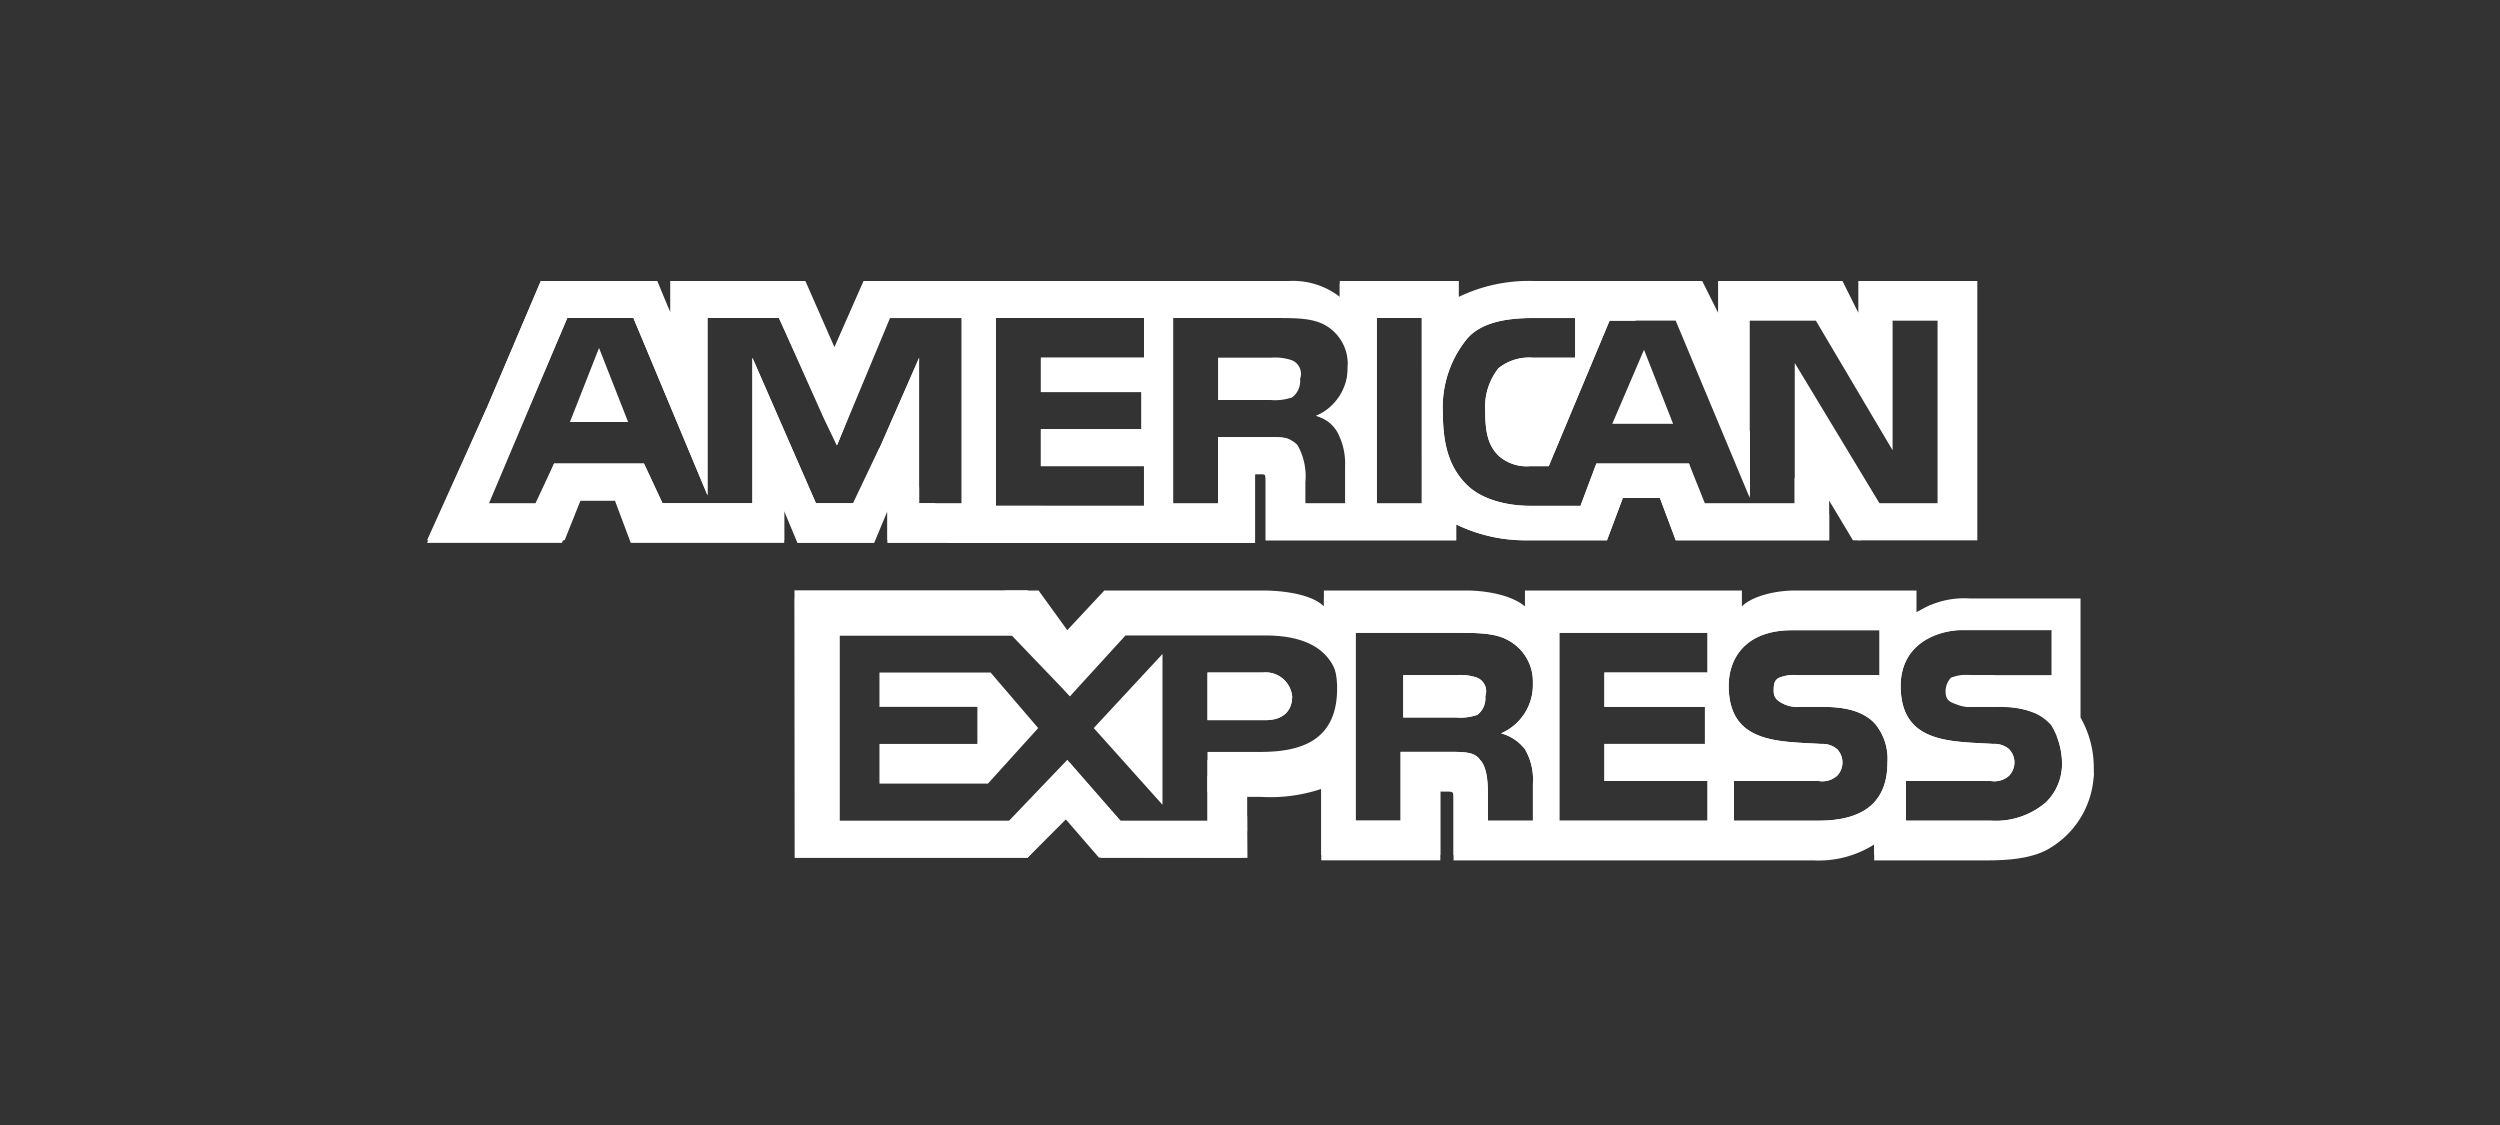 <svg xmlns="http://www.w3.org/2000/svg" xmlns:xlink="http://www.w3.org/1999/xlink" width="240" height="108" viewBox="0 0 240 108">
  <rect x="0" y="0" width="240" height="108" fill="#333333" stroke="none"/>
  <defs>
    <clipPath id="clip-Artboard_3">
      <rect width="240" height="108"/>
    </clipPath>
  </defs>
  <g id="Artboard_3" data-name="Artboard – 3" clip-path="url(#clip-Artboard_3)">
    <g id="american-express" transform="translate(40.999 26.974)">
      <path id="Path_35" data-name="Path 35" d="M246.311,187.854a4.951,4.951,0,0,0-2.032-.254H239.2v4.063h5.079a4.951,4.951,0,0,0,2.032-.254,1.977,1.977,0,0,0,.762-1.778A1.412,1.412,0,0,0,246.311,187.854Z" transform="translate(-163.264 -180.235)" fill="#fff"/>
      <path id="Path_36" data-name="Path 36" d="M137.4,164.4v3.048l-1.524-3.048H123.937v3.048l-1.524-3.048H106.159a15.462,15.462,0,0,0-7.111,1.524V164.4H87.619v1.524a7.323,7.323,0,0,0-4.825-1.524H41.9l-2.794,6.349L36.317,164.4H23.365v3.048L21.841,164.4H10.921L5.841,176.337,0,189.543H12.952l1.524-4.063h3.556l1.524,4.063h14.73V186.5l1.27,3.048h7.365l1.27-3.048v3.048h35.3v-6.6H80c.508,0,.508,0,.508.762v5.587H98.794v-1.524a15.214,15.214,0,0,0,6.857,1.524h7.619l1.524-4.064h3.556l1.524,4.064H134.6v-3.81l2.286,3.81h11.937V164.4ZM51.556,185.733H47.238V171.765l-6.1,13.968h-3.81l-6.1-13.968v13.968H22.6l-1.778-3.81H12.19l-1.524,4.063H5.841l7.619-18.032H19.81l7.111,17.016V167.956h6.857l5.587,12.19,5.079-12.19h7.111Zm17.27-13.968h-9.9v3.3h9.651v3.556H58.921v3.556h9.9v3.809H54.6V167.956H68.825Zm19.048,7.365a6.354,6.354,0,0,1,.762,3.3v3.556H84.317V183.7a6.05,6.05,0,0,0-.762-3.556c-.762-.762-1.524-.762-3.048-.762H75.936v6.6H71.619V167.956H81.27c2.286,0,3.81,0,5.079.762a4.327,4.327,0,0,1,2.032,4.063,4.63,4.63,0,0,1-3.027,4.552A4.976,4.976,0,0,1,87.873,179.13Zm7.619,6.6H91.175V167.7h4.317Zm50.032,0h-6.1l-8.127-13.46v13.46h-8.635l-1.524-3.81h-8.889l-1.524,4.063H105.9c-2.032,0-4.571-.508-6.1-2.032s-2.286-3.556-2.286-6.857a10.41,10.41,0,0,1,2.286-7.111c1.27-1.524,3.556-2.032,6.349-2.032h4.063v3.81h-4.063a4.683,4.683,0,0,0-3.3,1.016,5.964,5.964,0,0,0-1.27,4.063c0,2.032.254,3.3,1.27,4.317a4.048,4.048,0,0,0,3.048,1.016h1.778l5.841-13.968h6.349l7.111,17.016V168.21h6.349l7.365,12.444V168.21h4.317v17.524Z" transform="translate(0 -164.4)" fill="#fff"/>
      <g id="Group_5" data-name="Group 5" transform="translate(64 6.603)">
        <path id="Path_37" data-name="Path 37" d="M358.4,192.311h5.841l-2.794-7.111Z" transform="translate(-308.622 -185.2)" fill="#fff"/>
        <path id="Path_38" data-name="Path 38" d="M208.2,291.676V277.2l-6.6,7.111Z" transform="translate(-201.6 -247.994)" fill="#fff"/>
      </g>
      <path id="Path_39" data-name="Path 39" d="M136.8,282.8v3.3h9.4v3.556h-9.4v3.81h10.413l4.825-5.333-4.571-5.333Z" transform="translate(-93.371 -245.213)" fill="#fff"/>
      <path id="SVGCleanerId_0" d="M241.333,282.8H236v4.571h5.587c1.524,0,2.54-.762,2.54-2.286A2.561,2.561,0,0,0,241.333,282.8Z" transform="translate(-161.079 -245.213)" fill="#fff"/>
      <path id="Path_40" data-name="Path 40" d="M234.629,271.829V260.4H223.962a8.333,8.333,0,0,0-5.333,1.524V260.4H206.946c-1.778,0-4.063.508-5.079,1.524V260.4H181.3v1.524c-1.524-1.27-4.317-1.524-5.587-1.524H161.994v1.524c-1.27-1.27-4.317-1.524-5.841-1.524H140.914l-3.556,3.81-3.3-3.81H111.2v24.889h22.349l3.556-3.81,3.3,3.81h13.714v-5.841H155.9a15.45,15.45,0,0,0,5.841-.762v6.857h11.429v-6.6h.508c.762,0,.762,0,.762.762v5.841h34.54a9.957,9.957,0,0,0,5.841-1.524v1.524H225.74c2.286,0,4.571-.254,6.1-1.27h0a8.646,8.646,0,0,0,4.063-7.619A9.726,9.726,0,0,0,234.629,271.829Zm-78.73,4.063h-5.079v6.1h-8.127l-5.117-5.837-5.3,5.837H115.517V263.956h17.016l5.079,5.841,5.333-5.841h13.46c3.3,0,7.111,1.016,7.111,5.841C163.263,274.876,159.708,275.892,155.9,275.892Zm25.4-1.016a5.763,5.763,0,0,1,.762,3.3v3.556H177.74v-2.286c0-1.016,0-2.794-.762-3.556-.508-.762-1.524-.762-3.048-.762h-4.571v6.6h-4.317V263.7h9.651c2.032,0,3.81,0,5.079.762a4.492,4.492,0,0,1,2.286,4.063,5.056,5.056,0,0,1-3.048,4.825A4.344,4.344,0,0,1,181.3,274.876Zm17.524-7.365h-9.9v3.3h9.651v3.556h-9.651v3.556h9.9v3.81H184.6V263.7h14.222Zm10.667,14.222h-8.127v-3.81h8.127a2.143,2.143,0,0,0,1.778-.508,1.841,1.841,0,0,0,0-2.54,2.147,2.147,0,0,0-1.524-.508c-4.064-.254-8.889,0-8.889-5.587,0-2.54,1.524-5.333,6.1-5.333h8.381v4.317h-7.873a3.766,3.766,0,0,0-1.778.254c-.508.254-.508.762-.508,1.27,0,.762.508,1.016,1.016,1.27a3.222,3.222,0,0,0,1.524.254h2.286c2.286,0,3.81.508,4.825,1.524a5.257,5.257,0,0,1,1.27,3.81C216.089,279.956,213.8,281.733,209.486,281.733Zm21.841-1.778a7.406,7.406,0,0,1-5.333,1.778h-8.127v-3.81h8.127a2.143,2.143,0,0,0,1.778-.508,1.841,1.841,0,0,0,0-2.54,2.147,2.147,0,0,0-1.524-.508c-4.063-.254-8.889,0-8.889-5.587,0-2.54,1.524-5.333,6.1-5.333h8.381v4.317h-7.619a3.766,3.766,0,0,0-1.778.254c-.508.254-.508.762-.508,1.27,0,.762.254,1.016,1.016,1.27a3.221,3.221,0,0,0,1.524.254h2.286c2.286,0,3.81.508,4.825,1.524a1.331,1.331,0,0,1,.34.438,7.137,7.137,0,0,1,.93,3.371A5.169,5.169,0,0,1,231.327,279.956Z" transform="translate(-75.898 -229.924)" fill="#fff"/>
      <path id="SVGCleanerId_1" d="M302.311,283.854a4.951,4.951,0,0,0-2.032-.254H295.2v4.063h5.079a4.951,4.951,0,0,0,2.032-.254,1.977,1.977,0,0,0,.762-1.778A1.412,1.412,0,0,0,302.311,283.854Z" transform="translate(-201.486 -245.759)" fill="#fff"/>
      <g id="Group_7" data-name="Group 7" transform="translate(74.921 37.587)">
        <path id="SVGCleanerId_0_1_" d="M241.333,282.8H236v4.571h5.587c1.524,0,2.54-.762,2.54-2.286A2.561,2.561,0,0,0,241.333,282.8Z" transform="translate(-236 -282.8)" fill="#fff"/>
      </g>
      <g id="Group_8" data-name="Group 8" transform="translate(93.714 37.841)">
        <path id="SVGCleanerId_1_1_" d="M302.311,283.854a4.951,4.951,0,0,0-2.032-.254H295.2v4.063h5.079a4.951,4.951,0,0,0,2.032-.254,1.977,1.977,0,0,0,.762-1.778A1.412,1.412,0,0,0,302.311,283.854Z" transform="translate(-295.2 -283.6)" fill="#fff"/>
      </g>
      <g id="Group_9" data-name="Group 9" transform="translate(0 0)">
        <path id="Path_44" data-name="Path 44" d="M154.482,277.586l-3.808-3.885v4.318h-8.381l-5.079-5.841-5.587,5.841H114.864V260.241H131.88l5.584,5.821,2.289-3.027-6.359-7.127h-22.37l.031,25.667H133.4l3.81-3.81,3.3,3.81,14,.018Z" transform="translate(-75.753 -226.209)" fill="#fff"/>
        <path id="Path_45" data-name="Path 45" d="M52.063,189.289l-3.3-3.556H47.238V184.21l-3.81-3.81-2.54,5.333H37.333l-6.1-13.968v13.968H22.6l-1.778-3.81H12.19l-1.778,3.81H5.841l7.619-17.778H19.81l7.111,17.016V167.956h3.81L27.175,164.4h-3.81v3.048L22.1,164.4H10.921L5.841,176.337,0,189.289H13.206l1.524-3.81h3.556l1.778,3.81H34.286v-3.048l1.27,3.048h7.365l1.27-3.048v3.048Z" transform="translate(0 -164.4)" fill="#fff"/>
        <path id="Path_46" data-name="Path 46" d="M118.463,197.263,114.4,193.2l3.048,6.6Z" transform="translate(-78.083 -184.057)" fill="#fff"/>
      </g>
      <g id="Group_10" data-name="Group 10" transform="translate(25.143 0.254)">
        <path id="Path_47" data-name="Path 47" d="M275.5,282.381a9.29,9.29,0,0,0,4.064-6.857l-3.556-3.556a7.514,7.514,0,0,1,.508,2.54,5.168,5.168,0,0,1-1.524,3.809,7.406,7.406,0,0,1-5.333,1.778h-8.127v-3.81h8.127a2.143,2.143,0,0,0,1.778-.508,1.841,1.841,0,0,0,0-2.54,2.147,2.147,0,0,0-1.524-.508c-4.063-.254-8.889,0-8.889-5.587,0-2.54,1.524-4.825,5.333-5.333l-2.479-2.414a6.557,6.557,0,0,1-1.33.68V258H250.864c-1.778,0-4.063.508-5.079,1.524V258H224.96v1.524c-1.524-1.27-4.317-1.524-5.587-1.524H205.658v1.524c-1.27-1.27-4.317-1.524-5.841-1.524H184.579l-3.556,3.81L178.269,258h-3.23l7.508,7.619,3.81-4.064h13.46c3.3,0,7.111,1.016,7.111,5.841,0,5.079-3.556,6.1-7.365,6.1h-5.079v3.81l3.81,3.81V277.3h1.27a15.45,15.45,0,0,0,5.841-.762V283.4h11.429v-6.6h.508c.762,0,.762,0,.762.762V283.4h34.54a9.958,9.958,0,0,0,5.841-1.524V283.4H269.4a10.076,10.076,0,0,0,6.1-1.016Zm-50.54-9.143a5.762,5.762,0,0,1,.762,3.3V280.1H221.4V277.81c0-1.016,0-2.794-.762-3.556-.508-.762-1.524-.762-3.048-.762h-4.571v6.6h-4.317V262.064h9.651c2.032,0,3.81,0,5.079.762a4.492,4.492,0,0,1,2.286,4.063,5.056,5.056,0,0,1-3.048,4.825A4.343,4.343,0,0,1,224.96,273.238Zm17.524-7.365h-9.9v3.3h9.651v3.556h-9.651v3.556h9.9v3.81H228.261V262.064h14.222ZM253.15,280.1h-8.127v-3.81h8.127a2.143,2.143,0,0,0,1.778-.508,1.841,1.841,0,0,0,0-2.54,2.147,2.147,0,0,0-1.524-.508c-4.063-.254-8.889,0-8.889-5.587,0-2.54,1.524-5.333,6.1-5.333h8.381v4.317h-7.873a3.766,3.766,0,0,0-1.778.254c-.508.254-.508.762-.508,1.27,0,.762.508,1.016,1.016,1.27a3.221,3.221,0,0,0,1.524.254h2.286c2.286,0,3.81.508,4.825,1.524a5.257,5.257,0,0,1,1.27,3.81C259.753,278.317,257.468,280.1,253.15,280.1Z" transform="translate(-144.706 -228.54)" fill="#fff"/>
        <path id="Path_48" data-name="Path 48" d="M459.2,285.124c0,.762.254,1.016,1.016,1.27a3.221,3.221,0,0,0,1.524.254h2.286a8.461,8.461,0,0,1,3.782.6l-4.036-3.652h-2.286a3.766,3.766,0,0,0-1.778.254A1.94,1.94,0,0,0,459.2,285.124Z" transform="translate(-338.565 -246.013)" fill="#fff"/>
        <path id="Path_49" data-name="Path 49" d="M431.2,240.4l.508.762h.254Z" transform="translate(-319.454 -216.527)" fill="#fff"/>
        <path id="Path_50" data-name="Path 50" d="M387.2,196.4l4.075,10.574v-6.292Z" transform="translate(-289.422 -186.495)" fill="#fff"/>
        <path id="Path_51" data-name="Path 51" d="M133.549,183.486h.508c.508,0,.508,0,.508.762v5.587h18.286v-1.524a15.214,15.214,0,0,0,6.857,1.524h7.619l1.524-4.064h3.556l1.524,4.064h14.73V187.3l-3.32-3.461v2.7h-8.87l-1.27-4.064h-8.889l-1.524,4.064h-4.825c-2.032,0-4.571-.508-6.1-2.032s-2.286-3.556-2.286-6.857a10.41,10.41,0,0,1,2.286-7.111c1.27-1.524,3.556-2.032,6.349-2.032h4.063v3.81h-4.063a4.683,4.683,0,0,0-3.3,1.016,5.964,5.964,0,0,0-1.27,4.063c0,2.032.254,3.3,1.27,4.317a4.048,4.048,0,0,0,3.048,1.016h1.778l5.841-13.968h2.54l-3.556-3.556h-6.6a15.462,15.462,0,0,0-7.111,1.524V165.2H141.676v1.524a7.322,7.322,0,0,0-4.825-1.524H95.962l-2.794,6.349L90.375,165.2H79.2l3.751,3.3h4.888l4.313,9.655,1.235,2.569,4.86-12.22h7.111v18.032h-4.317l.248-14.2-4.565,10.393,7.365,7.365H133.3ZM145.232,168.5h4.317v18.032h-4.317Zm-22.349,3.81h-9.9v3.3h9.651v3.556h-9.651v3.556h9.9v3.81H108.66V168.5h14.222Zm7.111,13.968h-4.317V168.248h9.651c2.286,0,3.81,0,5.079.762a4.328,4.328,0,0,1,2.032,4.063,5.056,5.056,0,0,1-3.048,4.825,3.325,3.325,0,0,1,2.032,1.524,6.354,6.354,0,0,1,.762,3.3v3.556h-4.317v-2.286a6.05,6.05,0,0,0-.762-3.556c-.254-.508-1.016-.508-2.54-.508h-4.571v6.349Z" transform="translate(-79.2 -165.2)" fill="#fff"/>
      </g>
      <path id="Path_20482" data-name="Path 20482" d="M43.2,192.311h5.587L45.994,185.2Z" transform="translate(-29.486 -178.77)" fill="#fff"/>
    </g>
  </g>
</svg>

